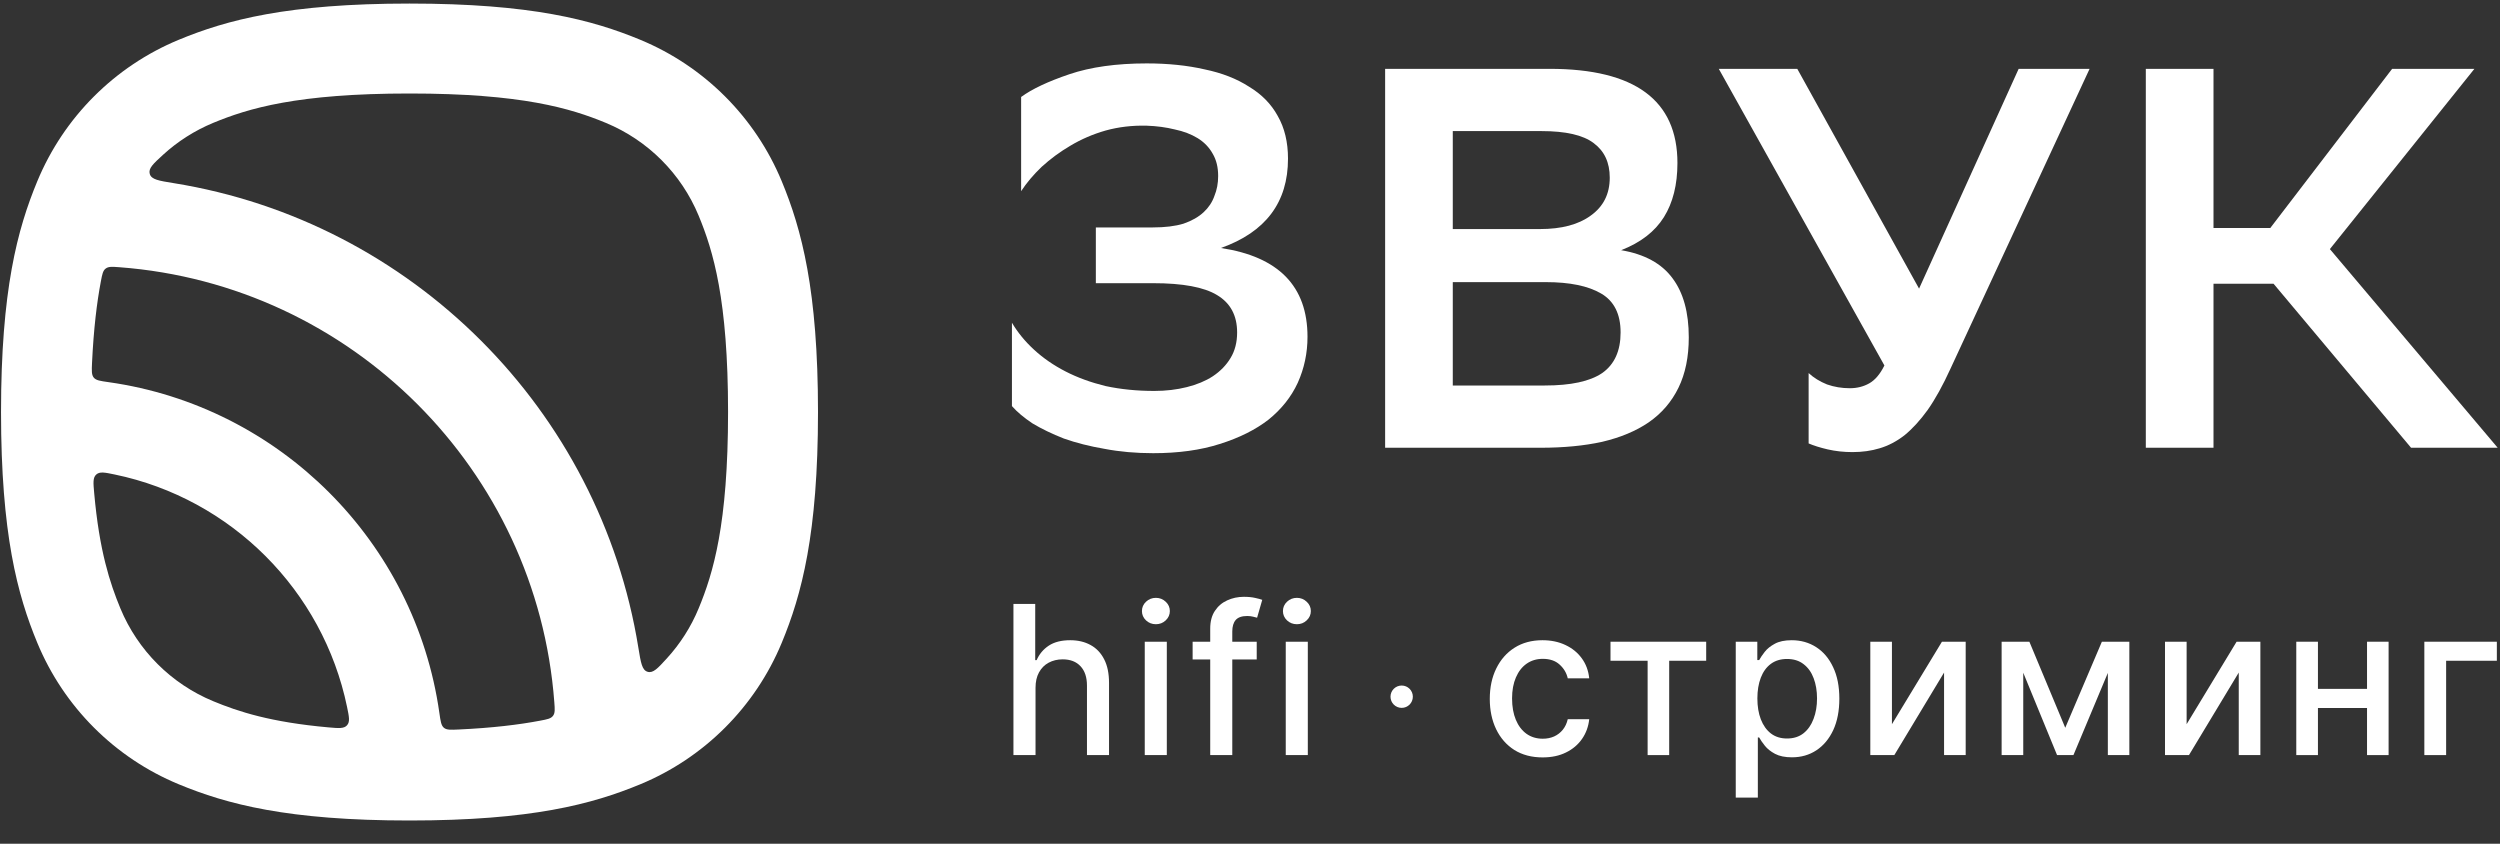 <svg width="80" height="27" viewBox="0 0 80 27" fill="none" xmlns="http://www.w3.org/2000/svg">
<rect x="0" y="0" width="80" height="27" fill="#333333" stroke="none"/>
<g clip-path="url(#clip0_19202_2381)">
<path d="M79.899 20.535V21.144H78.276V24.163H77.579V20.535H79.899Z" fill="white"/>
<path d="M75.941 22.044V22.656H73.975V22.044H75.941ZM74.174 20.535V24.163H73.481V20.535H74.174ZM76.435 20.535V24.163H75.745V20.535H76.435Z" fill="white"/>
<path d="M69.972 23.174L71.571 20.535H72.332V24.163H71.64V21.522L70.047 24.163H69.28V20.535H69.972V23.174Z" fill="white"/>
<path d="M66.088 23.289L67.26 20.535H67.869L66.35 24.163H65.826L64.337 20.535H64.94L66.088 23.289ZM64.744 20.535V24.163H64.052V20.535H64.744ZM67.451 24.163V20.535H68.139V24.163H67.451Z" fill="white"/>
<path d="M60.542 23.174L62.142 20.535H62.902V24.163H62.21V21.522L60.618 24.163H59.85V20.535H60.542V23.174Z" fill="white"/>
<path d="M55.544 25.524V20.535H56.234V21.123H56.293C56.334 21.047 56.393 20.96 56.47 20.861C56.547 20.761 56.655 20.675 56.792 20.601C56.929 20.525 57.11 20.487 57.335 20.487C57.628 20.487 57.889 20.561 58.119 20.709C58.349 20.857 58.53 21.071 58.66 21.35C58.793 21.628 58.859 21.964 58.859 22.356C58.859 22.748 58.793 23.085 58.663 23.365C58.532 23.644 58.352 23.859 58.124 24.01C57.896 24.16 57.635 24.234 57.342 24.234C57.122 24.234 56.941 24.197 56.801 24.123C56.663 24.049 56.554 23.963 56.475 23.863C56.396 23.764 56.336 23.676 56.293 23.599H56.251V25.524H55.544ZM56.236 22.349C56.236 22.604 56.273 22.828 56.347 23.02C56.422 23.212 56.529 23.363 56.669 23.471C56.809 23.578 56.981 23.632 57.184 23.632C57.395 23.632 57.571 23.576 57.713 23.464C57.855 23.351 57.962 23.197 58.034 23.003C58.108 22.81 58.145 22.592 58.145 22.349C58.145 22.11 58.109 21.895 58.037 21.704C57.966 21.513 57.859 21.363 57.715 21.253C57.574 21.142 57.396 21.087 57.184 21.087C56.979 21.087 56.806 21.14 56.664 21.246C56.524 21.351 56.418 21.498 56.345 21.688C56.273 21.877 56.236 22.097 56.236 22.349Z" fill="white"/>
<path d="M51.536 21.144V20.535H54.598V21.144H53.414V24.163H52.724V21.144H51.536Z" fill="white"/>
<path d="M49.365 24.237C49.013 24.237 48.711 24.157 48.457 23.998C48.205 23.837 48.012 23.616 47.876 23.334C47.741 23.052 47.673 22.729 47.673 22.366C47.673 21.997 47.742 21.672 47.881 21.39C48.02 21.106 48.215 20.885 48.467 20.726C48.719 20.567 49.016 20.487 49.358 20.487C49.633 20.487 49.879 20.538 50.095 20.641C50.31 20.742 50.484 20.883 50.617 21.066C50.751 21.249 50.83 21.462 50.855 21.706H50.168C50.13 21.536 50.044 21.39 49.908 21.267C49.774 21.144 49.594 21.083 49.369 21.083C49.172 21.083 49 21.135 48.852 21.238C48.705 21.341 48.591 21.487 48.509 21.678C48.427 21.867 48.386 22.091 48.386 22.349C48.386 22.613 48.427 22.842 48.507 23.034C48.587 23.226 48.701 23.375 48.847 23.481C48.995 23.586 49.169 23.639 49.369 23.639C49.503 23.639 49.624 23.614 49.733 23.566C49.843 23.515 49.935 23.444 50.01 23.351C50.085 23.258 50.138 23.146 50.168 23.015H50.855C50.83 23.25 50.754 23.459 50.626 23.644C50.498 23.828 50.328 23.973 50.114 24.078C49.901 24.184 49.651 24.237 49.365 24.237Z" fill="white"/>
<path d="M32.676 3.103C33.023 2.849 33.536 2.607 34.218 2.376C34.899 2.145 35.725 2.029 36.695 2.029C37.376 2.029 37.994 2.093 38.548 2.22C39.103 2.335 39.576 2.52 39.969 2.774C40.373 3.017 40.679 3.329 40.887 3.71C41.106 4.091 41.216 4.547 41.216 5.078C41.216 6.476 40.5 7.428 39.068 7.936C40.916 8.214 41.84 9.161 41.84 10.777C41.84 11.297 41.736 11.788 41.528 12.25C41.32 12.7 41.008 13.093 40.593 13.428C40.177 13.751 39.657 14.011 39.033 14.207C38.422 14.403 37.711 14.502 36.903 14.502C36.349 14.502 35.829 14.456 35.344 14.363C34.87 14.282 34.437 14.172 34.045 14.034C33.664 13.884 33.329 13.722 33.04 13.549C32.763 13.364 32.543 13.179 32.382 12.995V10.327C32.566 10.639 32.803 10.928 33.092 11.193C33.381 11.459 33.716 11.69 34.097 11.886C34.478 12.082 34.905 12.238 35.379 12.354C35.864 12.458 36.383 12.51 36.938 12.51C37.307 12.51 37.654 12.469 37.977 12.388C38.3 12.307 38.577 12.192 38.808 12.042C39.051 11.88 39.242 11.684 39.38 11.453C39.519 11.222 39.588 10.95 39.588 10.639C39.588 10.096 39.374 9.698 38.947 9.443C38.531 9.189 37.85 9.062 36.903 9.062H35.067V7.278H36.886C37.278 7.278 37.607 7.238 37.873 7.157C38.139 7.065 38.352 6.943 38.514 6.793C38.676 6.643 38.791 6.47 38.86 6.273C38.941 6.077 38.981 5.864 38.981 5.633C38.981 5.355 38.924 5.119 38.808 4.922C38.693 4.714 38.531 4.547 38.323 4.42C38.115 4.293 37.873 4.201 37.596 4.143C37.319 4.074 37.018 4.033 36.695 4.022C36.233 4.01 35.794 4.062 35.379 4.177C34.974 4.293 34.599 4.455 34.253 4.662C33.918 4.859 33.612 5.084 33.334 5.338C33.069 5.592 32.849 5.852 32.676 6.118V3.103Z" fill="white"/>
<path d="M44.324 14.328V2.203H49.59C52.315 2.203 53.678 3.207 53.678 5.217C53.678 5.91 53.533 6.487 53.245 6.949C52.956 7.411 52.5 7.763 51.876 8.006C52.627 8.133 53.175 8.433 53.522 8.906C53.868 9.368 54.041 9.998 54.041 10.795C54.041 11.418 53.932 11.955 53.712 12.406C53.493 12.856 53.175 13.226 52.76 13.514C52.355 13.791 51.859 13.999 51.27 14.138C50.693 14.265 50.034 14.328 49.295 14.328H44.324ZM49.434 12.336C50.265 12.336 50.877 12.204 51.27 11.938C51.663 11.661 51.859 11.228 51.859 10.639C51.859 10.05 51.651 9.634 51.235 9.392C50.82 9.149 50.23 9.028 49.468 9.028H46.489V12.336H49.434ZM49.278 7.33C49.971 7.33 50.514 7.186 50.906 6.897C51.31 6.608 51.512 6.204 51.512 5.685C51.512 5.199 51.339 4.83 50.993 4.576C50.658 4.322 50.103 4.195 49.33 4.195H46.489V7.33H49.278Z" fill="white"/>
<path d="M59.193 12.423C59.424 12.423 59.632 12.371 59.816 12.267C60.001 12.163 60.163 11.973 60.301 11.695L55.001 2.203H57.513L61.41 9.236L64.597 2.203H66.867L62.415 11.799C62.172 12.331 61.93 12.769 61.687 13.116C61.445 13.451 61.197 13.722 60.942 13.93C60.688 14.126 60.423 14.265 60.146 14.346C59.88 14.427 59.591 14.467 59.279 14.467C59.002 14.467 58.737 14.438 58.483 14.38C58.24 14.323 58.038 14.259 57.876 14.19V11.938C58.038 12.088 58.234 12.209 58.465 12.302C58.696 12.383 58.939 12.423 59.193 12.423Z" fill="white"/>
<path d="M70.832 14.328H68.666V2.203H70.832V7.295H72.65L76.548 2.203H79.181L74.556 7.971L79.926 14.328H77.154L72.754 9.08H70.832V14.328Z" fill="white"/>
<path fill-rule="evenodd" clip-rule="evenodd" d="M11.106 22.623C11.172 22.94 11.204 23.098 11.105 23.209C11.007 23.32 10.841 23.305 10.511 23.276C8.663 23.111 7.63 22.773 6.822 22.438C5.477 21.881 4.409 20.812 3.852 19.468C3.517 18.659 3.178 17.626 3.014 15.778C2.984 15.448 2.969 15.283 3.081 15.184C3.192 15.085 3.35 15.117 3.666 15.183C7.396 15.955 10.334 18.893 11.106 22.623ZM14.678 23.344C14.421 23.356 14.293 23.362 14.205 23.289C14.117 23.216 14.098 23.082 14.06 22.815C13.285 17.337 8.952 13.004 3.474 12.229C3.207 12.191 3.074 12.173 3.001 12.084C2.928 11.996 2.933 11.868 2.945 11.611C2.996 10.536 3.097 9.691 3.228 9.002C3.271 8.776 3.292 8.662 3.382 8.594C3.472 8.525 3.588 8.534 3.82 8.551C11.249 9.11 17.18 15.04 17.738 22.469C17.756 22.702 17.764 22.818 17.696 22.907C17.627 22.997 17.514 23.018 17.287 23.061C16.598 23.192 15.753 23.294 14.678 23.344ZM21.338 21.07C21.046 21.39 20.899 21.55 20.722 21.497C20.544 21.443 20.506 21.207 20.429 20.734C19.201 13.11 13.18 7.089 5.556 5.86C5.083 5.784 4.846 5.746 4.793 5.568C4.74 5.39 4.9 5.244 5.22 4.951C5.686 4.525 6.227 4.179 6.822 3.932C7.948 3.466 9.511 2.992 13.104 2.992C16.698 2.992 18.261 3.466 19.387 3.932C20.732 4.489 21.8 5.557 22.357 6.902C22.823 8.028 23.298 9.591 23.298 13.185C23.298 16.779 22.823 18.342 22.357 19.468C22.111 20.063 21.764 20.604 21.338 21.07ZM0.033 13.185C0.033 9.287 0.556 7.338 1.193 5.801C2.042 3.751 3.67 2.122 5.72 1.273C7.258 0.636 9.206 0.114 13.104 0.114C17.002 0.114 18.951 0.636 20.489 1.273C22.538 2.122 24.167 3.751 25.016 5.801C25.653 7.338 26.176 9.287 26.176 13.185C26.176 17.083 25.653 19.032 25.016 20.569C24.167 22.619 22.538 24.248 20.489 25.097C18.951 25.733 17.002 26.256 13.104 26.256C9.206 26.256 7.258 25.733 5.72 25.097C3.67 24.248 2.042 22.619 1.193 20.569C0.556 19.032 0.033 17.083 0.033 13.185Z" fill="white"/>
<path d="M45.211 22.294C45.211 22.492 45.051 22.652 44.854 22.652C44.656 22.652 44.496 22.492 44.496 22.294C44.496 22.097 44.656 21.937 44.854 21.937C45.051 21.937 45.211 22.097 45.211 22.294Z" fill="white"/>
<path d="M41.144 24.163V20.535H41.85V24.163H41.144ZM41.5 19.975C41.377 19.975 41.272 19.934 41.184 19.852C41.097 19.768 41.054 19.669 41.054 19.554C41.054 19.438 41.097 19.338 41.184 19.256C41.272 19.173 41.377 19.131 41.5 19.131C41.623 19.131 41.728 19.173 41.814 19.256C41.903 19.338 41.947 19.438 41.947 19.554C41.947 19.669 41.903 19.768 41.814 19.852C41.728 19.934 41.623 19.975 41.5 19.975Z" fill="white"/>
<path d="M40.215 20.535V21.102H38.164V20.535H40.215ZM38.727 24.163V20.114C38.727 19.887 38.776 19.699 38.876 19.549C38.975 19.398 39.106 19.286 39.27 19.212C39.434 19.136 39.612 19.098 39.804 19.098C39.946 19.098 40.067 19.11 40.168 19.134C40.269 19.156 40.343 19.176 40.392 19.195L40.227 19.767C40.194 19.757 40.151 19.746 40.099 19.734C40.047 19.72 39.984 19.712 39.91 19.712C39.739 19.712 39.616 19.755 39.542 19.84C39.469 19.925 39.433 20.048 39.433 20.209V24.163H38.727Z" fill="white"/>
<path d="M36.632 24.163V20.535H37.338V24.163H36.632ZM36.988 19.975C36.865 19.975 36.76 19.934 36.672 19.852C36.585 19.768 36.542 19.669 36.542 19.554C36.542 19.438 36.585 19.338 36.672 19.256C36.76 19.173 36.865 19.131 36.988 19.131C37.111 19.131 37.216 19.173 37.303 19.256C37.391 19.338 37.435 19.438 37.435 19.554C37.435 19.669 37.391 19.768 37.303 19.852C37.216 19.934 37.111 19.975 36.988 19.975Z" fill="white"/>
<path d="M33.137 22.009V24.163H32.43V19.325H33.127V21.125H33.172C33.257 20.93 33.387 20.775 33.562 20.66C33.736 20.545 33.965 20.487 34.247 20.487C34.496 20.487 34.713 20.538 34.899 20.641C35.086 20.743 35.231 20.896 35.334 21.099C35.438 21.301 35.489 21.553 35.489 21.855V24.163H34.783V21.94C34.783 21.674 34.715 21.468 34.578 21.321C34.441 21.173 34.25 21.099 34.006 21.099C33.839 21.099 33.689 21.135 33.557 21.206C33.426 21.276 33.323 21.38 33.248 21.517C33.173 21.653 33.137 21.817 33.137 22.009Z" fill="white"/>
</g>
<defs>
<clipPath id="clip0_19202_2381">
<rect width="80" height="26.37" fill="white"/>
</clipPath>
</defs>
</svg>
